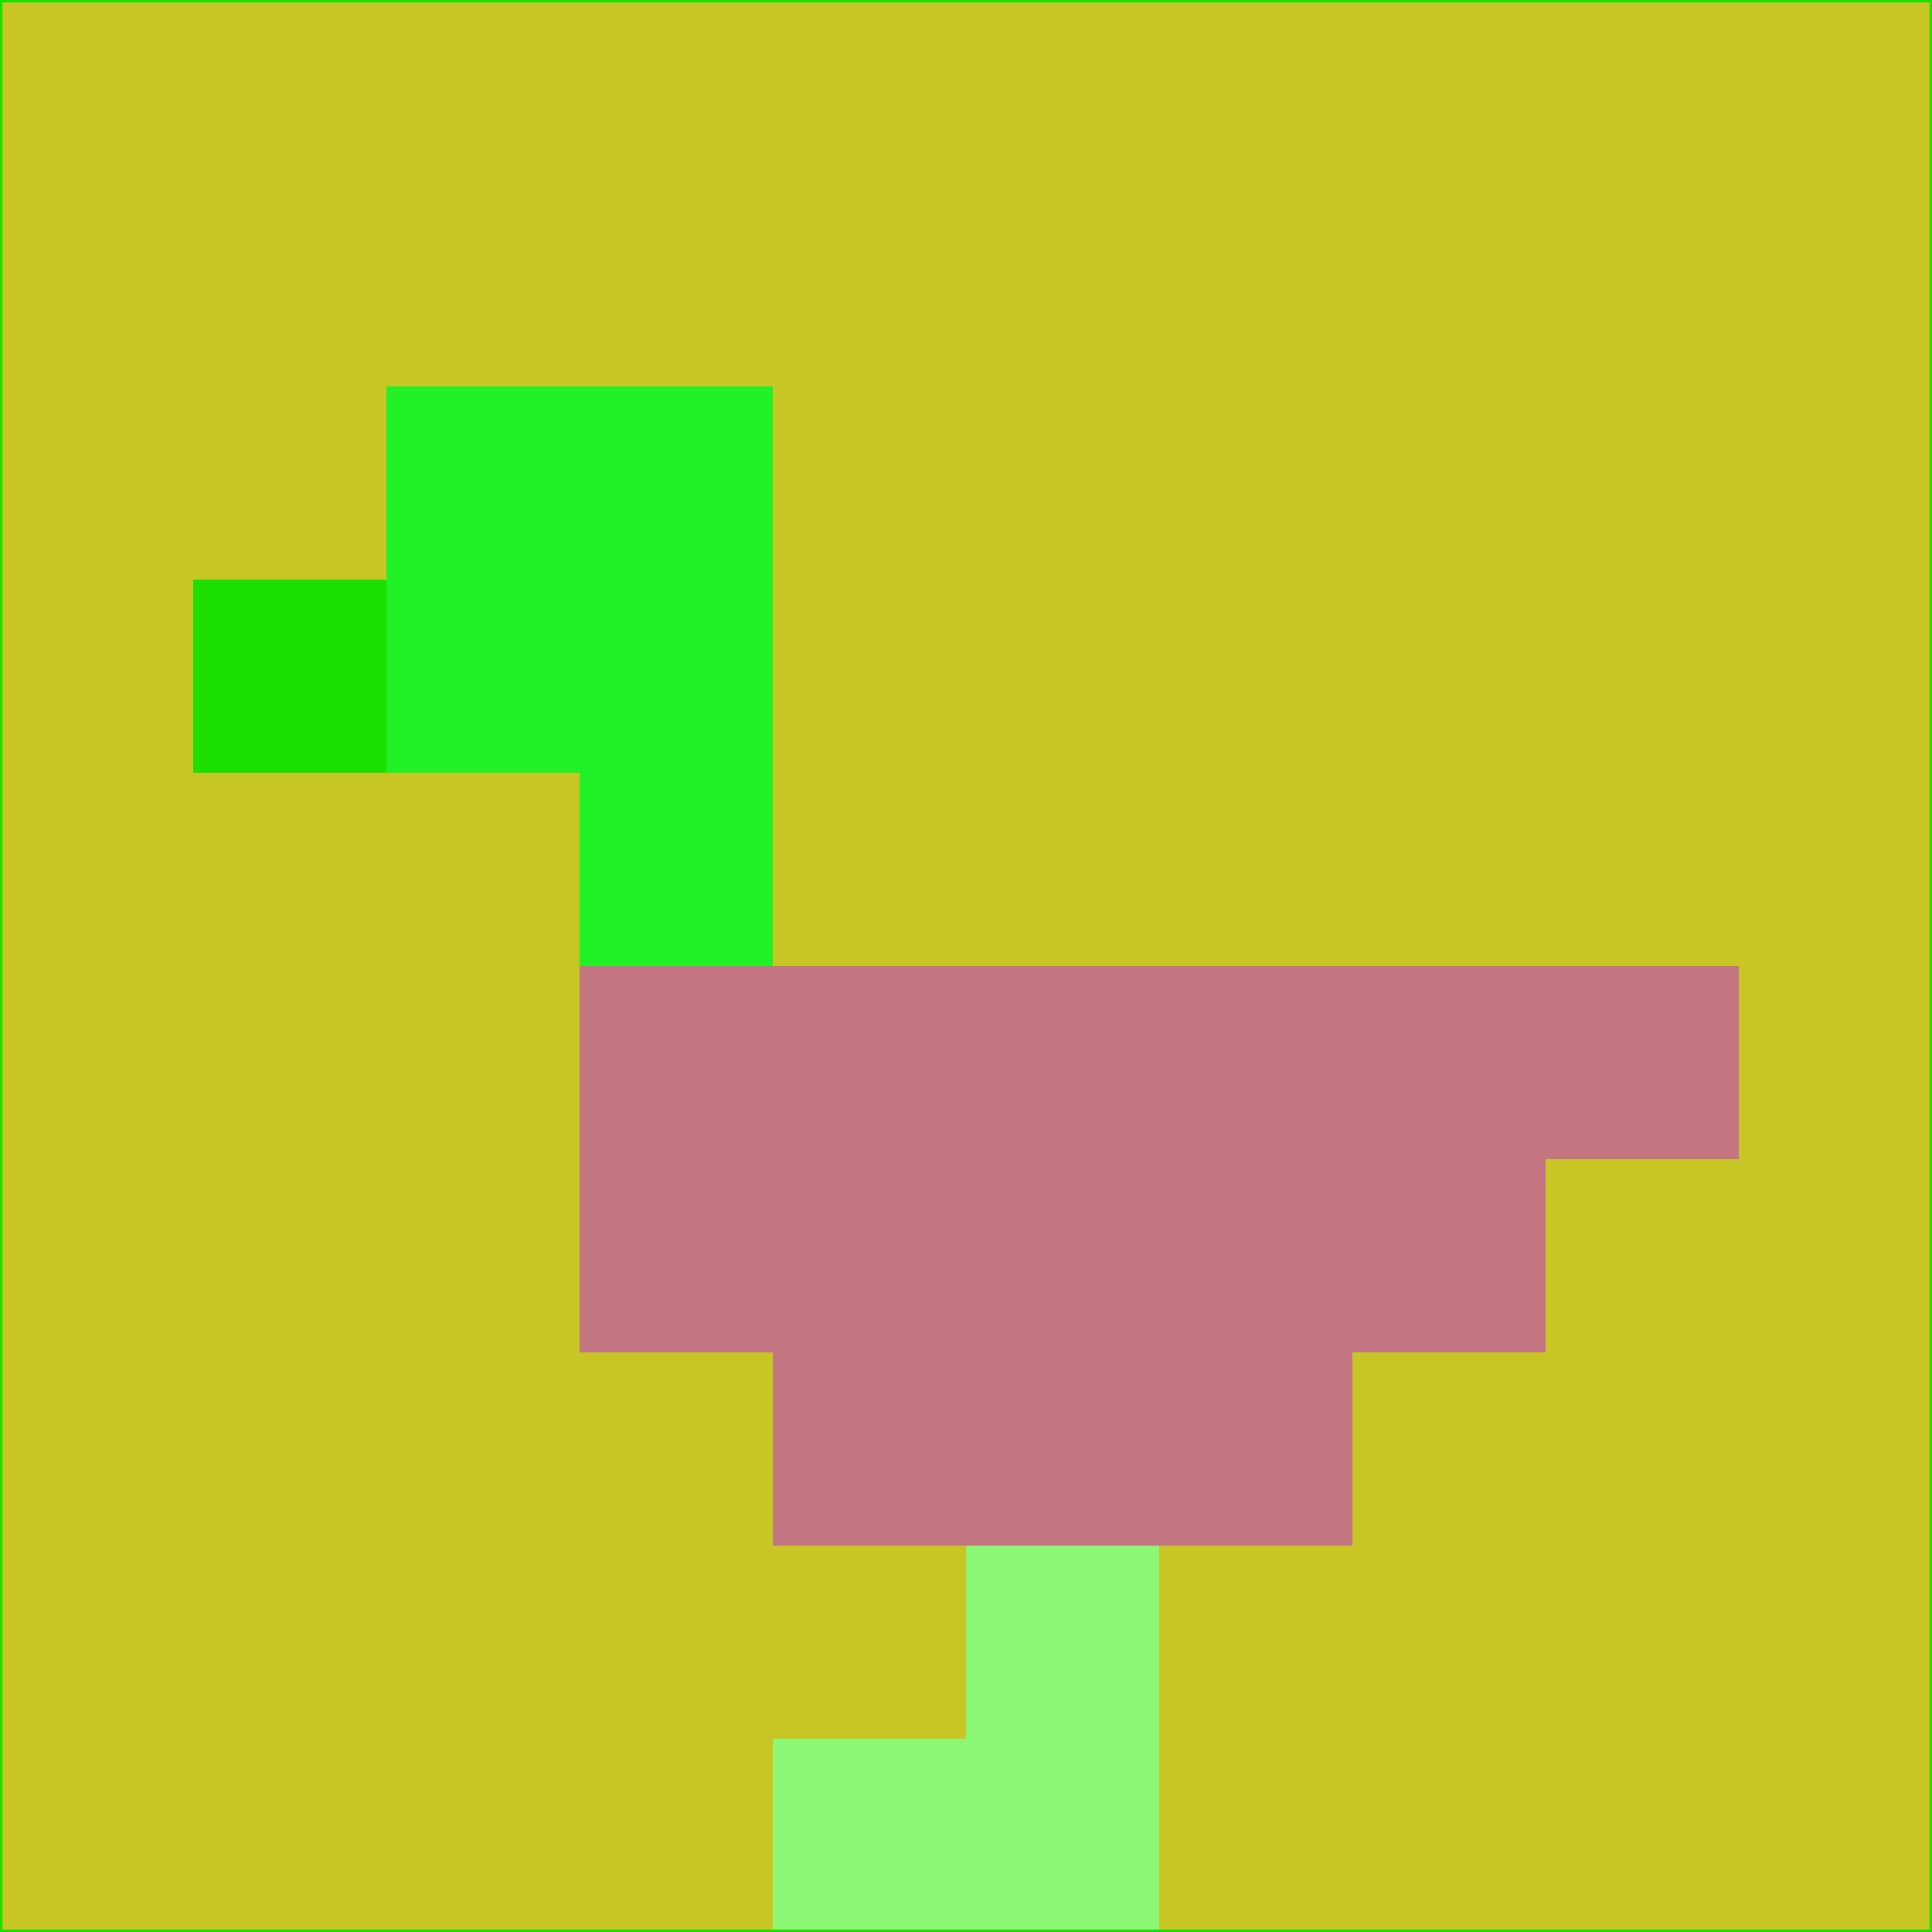 <svg xmlns="http://www.w3.org/2000/svg" version="1.1" width="785" height="785">
  <title>'goose-pfp-694263' by Dmitri Cherniak (Cyberpunk Edition)</title>
  <desc>
    seed=955199
    backgroundColor=#c7c625
    padding=20
    innerPadding=0
    timeout=500
    dimension=1
    border=false
    Save=function(){return n.handleSave()}
    frame=12

    Rendered at 2024-09-15T22:37:00.284Z
    Generated in 1ms
    Modified for Cyberpunk theme with new color scheme
  </desc>
  <defs/>
  <rect width="100%" height="100%" fill="#c7c625"/>
  <g>
    <g id="0-0">
      <rect x="0" y="0" height="785" width="785" fill="#c7c625"/>
      <g>
        <!-- Neon blue -->
        <rect id="0-0-2-2-2-2" x="157" y="157" width="157" height="157" fill="#22f127"/>
        <rect id="0-0-3-2-1-4" x="235.5" y="157" width="78.5" height="314" fill="#22f127"/>
        <!-- Electric purple -->
        <rect id="0-0-4-5-5-1" x="314" y="392.5" width="392.5" height="78.5" fill="#c37581"/>
        <rect id="0-0-3-5-5-2" x="235.5" y="392.5" width="392.5" height="157" fill="#c37581"/>
        <rect id="0-0-4-5-3-3" x="314" y="392.5" width="235.5" height="235.5" fill="#c37581"/>
        <!-- Neon pink -->
        <rect id="0-0-1-3-1-1" x="78.5" y="235.5" width="78.5" height="78.5" fill="#1be001"/>
        <!-- Cyber yellow -->
        <rect id="0-0-5-8-1-2" x="392.5" y="628" width="78.5" height="157" fill="#8cf774"/>
        <rect id="0-0-4-9-2-1" x="314" y="706.5" width="157" height="78.5" fill="#8cf774"/>
      </g>
      <rect x="0" y="0" stroke="#1be001" stroke-width="2" height="785" width="785" fill="none"/>
    </g>
  </g>
  <script xmlns=""/>
</svg>